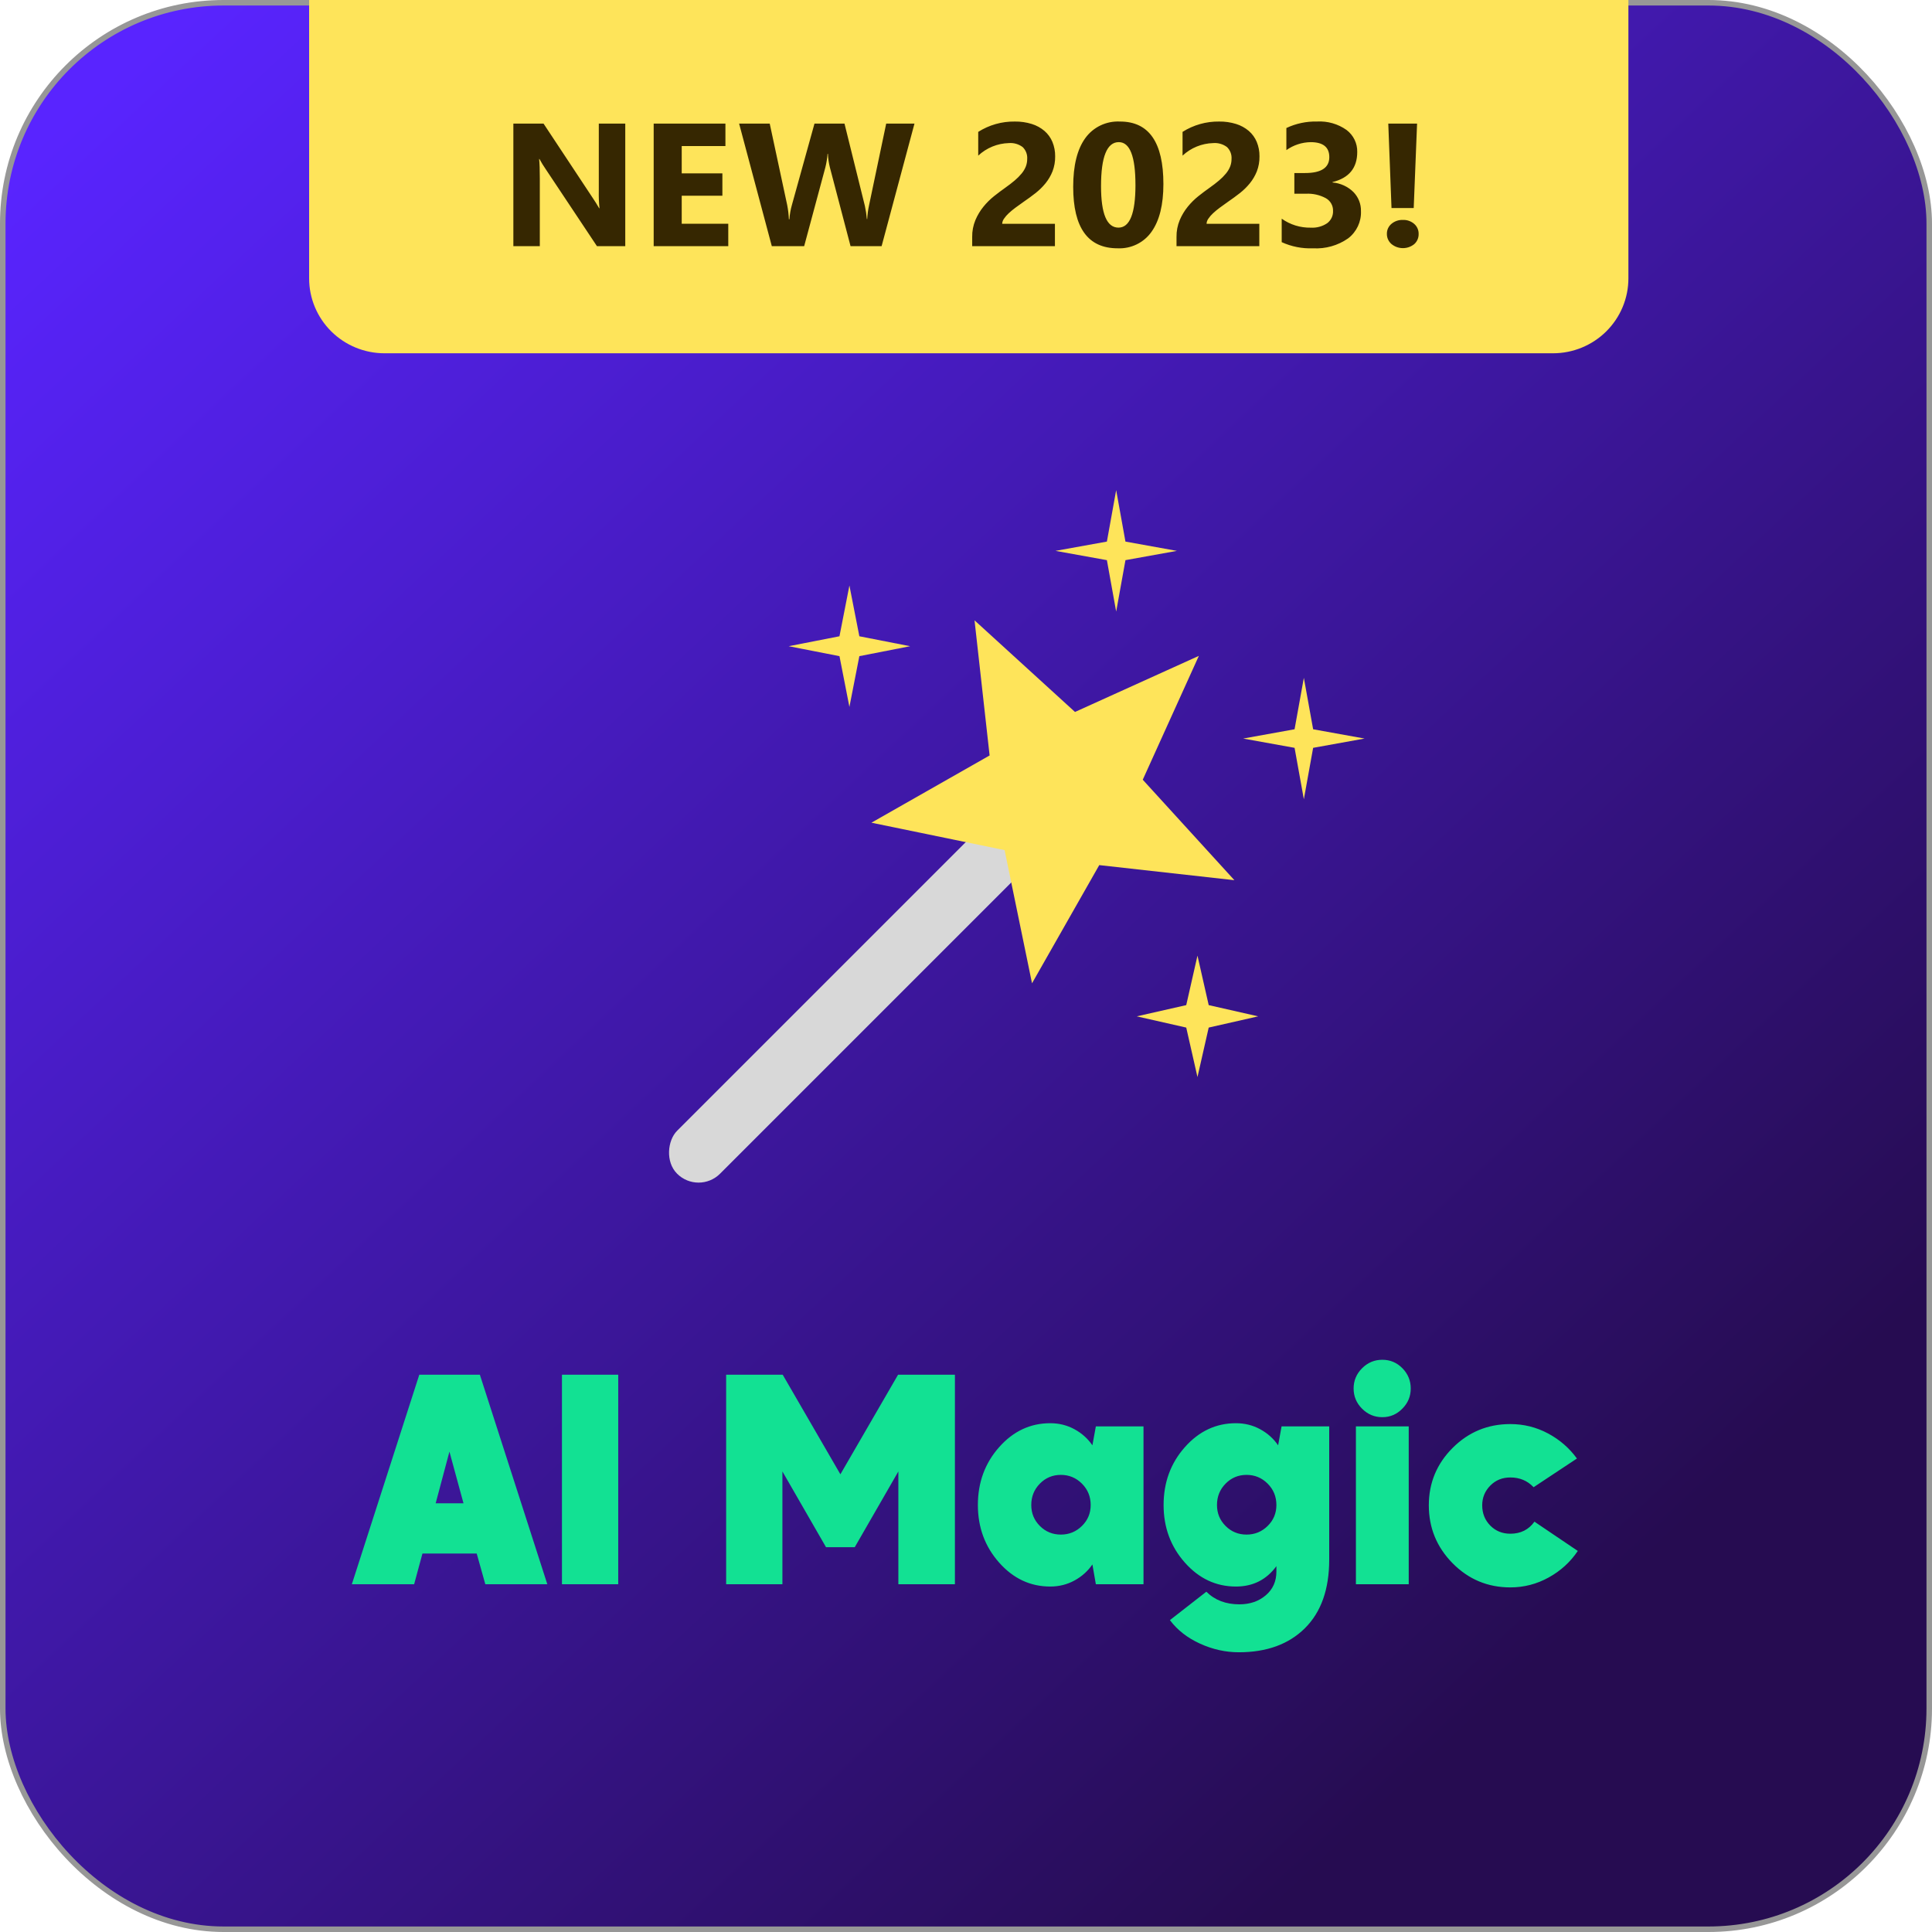 <?xml version="1.0" encoding="UTF-8"?>
<svg width="350px" height="350px" viewBox="0 0 350 350" version="1.1" xmlns="http://www.w3.org/2000/svg" xmlns:xlink="http://www.w3.org/1999/xlink">
    <title>Group</title>
    <defs>
        <linearGradient x1="5.298%" y1="4.923%" x2="80.418%" y2="84.825%" id="linearGradient-1">
            <stop stop-color="#5924FF" offset="0%"></stop>
            <stop stop-color="#260C51" offset="100%"></stop>
        </linearGradient>
    </defs>
    <g id="Page-1" stroke="none" stroke-width="1" fill="none" fill-rule="evenodd">
        <g id="Group">
            <rect id="Rectangle" stroke="#979797" fill="url(#linearGradient-1)" x="0.5" y="0.5" width="349" height="349" rx="40"></rect>
            <g id="Badge" transform="translate(56, 0)">
                <path d="M2.84217094e-14,0 L239,0 L239,50.424 C239,54.025 237.561,57.478 235,60.024 C232.439,62.57 228.965,64 225.343,64 L13.657,64 C10.035,64 6.561,62.57 4,60.024 C1.439,57.478 2.84217094e-14,54.025 2.84217094e-14,50.424 L2.84217094e-14,0 Z" id="BG-2" fill="#FEE45A" fill-rule="nonzero"></path>
                <path d="M57.272,22.39 L52.479,22.39 L52.479,34.671 C52.455,35.689 52.497,36.708 52.605,37.721 L52.543,37.721 C52.197,37.123 51.82,36.519 51.411,35.91 L42.467,22.39 L37,22.39 L37,44.598 L41.793,44.598 L41.793,32.394 C41.793,30.784 41.751,29.586 41.667,28.802 L41.729,28.802 C42.072,29.436 42.45,30.051 42.86,30.645 L52.146,44.598 L57.272,44.598 L57.272,22.39 Z M75.937,40.539 L67.5,40.539 L67.5,35.46 L74.868,35.46 L74.868,31.403 L67.5,31.403 L67.5,26.464 L75.418,26.464 L75.418,22.39 L62.421,22.39 L62.421,44.598 L75.933,44.598 L75.933,40.54 L75.937,40.539 Z M104.544,22.39 L101.433,37.209 C101.258,38.025 101.147,38.854 101.104,39.687 L101.04,39.687 C100.973,38.885 100.853,38.088 100.68,37.302 L96.987,22.39 L91.551,22.39 L87.465,37.117 C87.22,37.966 87.067,38.838 87.01,39.719 L86.913,39.719 C86.876,38.866 86.776,38.017 86.614,37.178 L83.443,22.39 L77.897,22.39 L83.821,44.597 L89.681,44.597 L93.515,30.35 C93.721,29.532 93.857,28.698 93.923,27.857 L93.986,27.857 C94.016,28.698 94.138,29.534 94.348,30.35 L98.087,44.597 L103.711,44.597 L109.666,22.39 L104.544,22.39 Z M125.881,39.625 C126.124,39.266 126.409,38.936 126.729,38.642 C127.12,38.278 127.532,37.937 127.962,37.621 C128.429,37.275 128.913,36.926 129.416,36.575 C130.159,36.069 130.877,35.545 131.568,35.003 C132.244,34.476 132.859,33.876 133.4,33.214 C133.931,32.558 134.36,31.827 134.672,31.046 C135.005,30.175 135.167,29.251 135.151,28.32 C135.163,27.427 134.995,26.54 134.656,25.711 C134.338,24.948 133.846,24.267 133.218,23.721 C132.547,23.15 131.763,22.72 130.917,22.459 C129.923,22.152 128.886,22.003 127.844,22.018 C125.495,21.986 123.189,22.638 121.214,23.892 L121.214,28.196 C122.717,26.786 124.697,25.975 126.772,25.92 C127.667,25.85 128.557,26.109 129.27,26.647 C129.847,27.213 130.146,27.999 130.087,28.8 C130.09,29.268 130.005,29.733 129.836,30.17 C129.649,30.63 129.392,31.058 129.073,31.44 C128.694,31.897 128.273,32.32 127.816,32.702 C127.319,33.125 126.74,33.569 126.081,34.034 C125.452,34.478 124.789,34.976 124.092,35.528 C123.383,36.093 122.738,36.732 122.169,37.433 C121.568,38.172 121.076,38.991 120.706,39.865 C120.304,40.835 120.105,41.875 120.121,42.923 L120.121,44.595 L135.11,44.595 L135.11,40.54 L125.554,40.54 C125.57,40.211 125.684,39.893 125.881,39.626 L125.881,39.625 Z M152.615,41.979 C154.045,39.976 154.76,37.096 154.76,33.338 C154.76,25.791 152.141,22.018 146.903,22.018 C144.412,21.89 142.029,23.034 140.595,25.045 C139.144,27.063 138.419,29.998 138.419,33.848 C138.419,41.272 141.101,44.983 146.464,44.982 C148.902,45.097 151.228,43.962 152.615,41.981 L152.615,41.979 Z M149.7,33.493 C149.7,38.655 148.674,41.236 146.621,41.236 C144.516,41.236 143.463,38.733 143.462,33.725 C143.462,28.408 144.535,25.749 146.68,25.749 C148.692,25.749 149.698,28.33 149.697,33.492 L149.697,33.492 L149.7,33.493 Z M162.898,39.625 C163.141,39.266 163.426,38.936 163.746,38.642 C164.137,38.278 164.549,37.937 164.98,37.621 C165.446,37.275 165.93,36.926 166.433,36.575 C167.176,36.069 167.894,35.545 168.585,35.003 C169.261,34.476 169.875,33.876 170.416,33.214 C170.948,32.558 171.377,31.828 171.689,31.046 C172.022,30.175 172.184,29.251 172.168,28.32 C172.181,27.427 172.012,26.54 171.672,25.711 C171.355,24.948 170.863,24.267 170.235,23.721 C169.564,23.15 168.78,22.72 167.934,22.459 C166.94,22.152 165.903,22.003 164.862,22.018 C162.512,21.986 160.206,22.638 158.231,23.892 L158.231,28.196 C159.734,26.786 161.714,25.975 163.789,25.92 C164.684,25.85 165.574,26.109 166.287,26.647 C166.865,27.213 167.163,27.999 167.104,28.8 C167.107,29.268 167.022,29.733 166.853,30.17 C166.666,30.63 166.409,31.058 166.09,31.44 C165.711,31.897 165.29,32.32 164.833,32.702 C164.336,33.125 163.757,33.569 163.098,34.034 C162.468,34.478 161.806,34.976 161.109,35.528 C160.4,36.093 159.755,36.732 159.185,37.433 C158.584,38.172 158.092,38.991 157.722,39.865 C157.32,40.835 157.121,41.875 157.137,42.923 L157.137,44.595 L172.137,44.595 L172.137,40.54 L162.581,40.54 C162.594,40.212 162.704,39.894 162.898,39.626 L162.898,39.625 Z M181.862,44.983 C184.136,45.114 186.387,44.475 188.241,43.172 C189.769,41.991 190.628,40.159 190.551,38.247 C190.582,36.953 190.084,35.7 189.168,34.771 C188.154,33.782 186.819,33.176 185.398,33.057 L185.398,32.983 C188.383,32.25 189.876,30.433 189.876,27.532 C189.914,25.979 189.199,24.502 187.951,23.553 C186.391,22.444 184.49,21.901 182.57,22.015 C180.658,21.973 178.763,22.376 177.039,23.192 L177.039,27.195 C178.321,26.281 179.857,25.777 181.439,25.753 C183.691,25.753 184.817,26.657 184.817,28.464 C184.817,30.386 183.35,31.347 180.418,31.347 L178.484,31.347 L178.484,35.095 L180.574,35.095 C181.829,35.03 183.078,35.308 184.182,35.9 C185.015,36.366 185.52,37.248 185.493,38.192 C185.534,39.067 185.138,39.906 184.432,40.437 C183.563,41.022 182.521,41.305 181.471,41.243 C179.579,41.28 177.726,40.709 176.192,39.617 L176.192,43.869 C177.966,44.679 179.91,45.061 181.864,44.984 L181.864,44.984 L181.862,44.983 Z M195.5,22.39 L196.085,37.69 L200.107,37.69 L200.716,22.39 L195.5,22.39 Z M200.205,44.225 C200.729,43.753 201.019,43.079 200.999,42.38 C201.016,41.687 200.723,41.021 200.198,40.56 C199.631,40.069 198.894,39.811 198.139,39.841 C197.384,39.815 196.647,40.069 196.073,40.553 C195.532,41.008 195.229,41.679 195.248,42.379 C195.241,43.073 195.539,43.737 196.065,44.198 C197.257,45.192 199,45.204 200.205,44.226 L200.205,44.225 Z" id="NEW_2023_Shape" fill="#362701"></path>
            </g>
            <path d="M75.024,287 L76.532,281.436 L86.36,281.436 L87.92,287 L99.152,287 L86.932,249.04 L75.96,249.04 L63.74,287 L75.024,287 Z M83.968,272.336 L78.924,272.336 L81.42,262.976 L83.968,272.336 Z M111.996,287 L111.996,249.04 L101.804,249.04 L101.804,287 L111.996,287 Z M141.74,287 L141.74,266.564 L149.644,280.292 L154.844,280.292 L162.748,266.564 L162.748,287 L172.992,287 L172.992,249.04 L162.696,249.04 L152.244,267.084 L141.792,249.04 L131.548,249.04 L131.548,287 L141.74,287 Z M190.256,287.416 C191.851,287.416 193.315,287.052 194.65,286.324 C195.985,285.596 197.068,284.625 197.9,283.412 L197.9,283.412 L198.524,287 L207.156,287 L207.156,258.4 L198.524,258.4 L197.9,261.832 C197.068,260.619 195.985,259.648 194.65,258.92 C193.315,258.192 191.851,257.828 190.256,257.828 C186.651,257.828 183.565,259.275 181,262.17 C178.435,265.065 177.152,268.557 177.152,272.648 C177.152,276.704 178.435,280.179 181,283.074 C183.565,285.969 186.651,287.416 190.256,287.416 Z M192.18,278.004 C190.689,278.004 189.424,277.484 188.384,276.444 C187.344,275.404 186.824,274.139 186.824,272.648 C186.824,271.123 187.344,269.831 188.384,268.774 C189.424,267.717 190.689,267.188 192.18,267.188 C193.671,267.188 194.945,267.717 196.002,268.774 C197.059,269.831 197.588,271.123 197.588,272.648 C197.588,274.139 197.059,275.404 196.002,276.444 C194.945,277.484 193.671,278.004 192.18,278.004 Z M224.42,299.324 C229.481,299.324 233.477,297.868 236.406,294.956 C239.335,292.044 240.8,287.901 240.8,282.528 L240.8,282.528 L240.8,258.4 L232.168,258.4 L231.544,261.832 C230.712,260.619 229.629,259.648 228.294,258.92 C226.959,258.192 225.495,257.828 223.9,257.828 C220.295,257.828 217.209,259.275 214.644,262.17 C212.079,265.065 210.796,268.557 210.796,272.648 C210.796,276.704 212.079,280.179 214.644,283.074 C217.209,285.969 220.295,287.416 223.9,287.416 C226.985,287.416 229.429,286.185 231.232,283.724 L231.232,283.724 L231.232,284.712 C231.232,286.48 230.591,287.91 229.308,289.002 C228.025,290.094 226.431,290.64 224.524,290.64 C222.063,290.64 220.069,289.877 218.544,288.352 L218.544,288.352 L211.94,293.5 C213.292,295.303 215.112,296.724 217.4,297.764 C219.688,298.804 222.028,299.324 224.42,299.324 Z M225.824,278.004 C224.333,278.004 223.068,277.484 222.028,276.444 C220.988,275.404 220.468,274.139 220.468,272.648 C220.468,271.123 220.988,269.831 222.028,268.774 C223.068,267.717 224.333,267.188 225.824,267.188 C227.315,267.188 228.589,267.717 229.646,268.774 C230.703,269.831 231.232,271.123 231.232,272.648 C231.232,274.139 230.703,275.404 229.646,276.444 C228.589,277.484 227.315,278.004 225.824,278.004 Z M250.42,256.736 C251.841,256.736 253.055,256.216 254.06,255.176 C255.065,254.171 255.568,252.957 255.568,251.536 C255.568,250.115 255.065,248.893 254.06,247.87 C253.055,246.847 251.841,246.336 250.42,246.336 C248.999,246.336 247.777,246.847 246.754,247.87 C245.731,248.893 245.22,250.115 245.22,251.536 C245.22,252.957 245.731,254.179 246.754,255.202 C247.777,256.225 248.999,256.736 250.42,256.736 Z M255.204,287 L255.204,258.4 L245.636,258.4 L245.636,287 L255.204,287 Z M273.612,287.572 C276.073,287.572 278.387,286.974 280.554,285.778 C282.721,284.582 284.48,282.979 285.832,280.968 L285.832,280.968 L277.98,275.664 C276.94,277.12 275.484,277.848 273.612,277.848 C272.156,277.848 270.943,277.354 269.972,276.366 C269.001,275.378 268.516,274.156 268.516,272.7 C268.516,271.313 269.001,270.126 269.972,269.138 C270.943,268.15 272.156,267.656 273.612,267.656 C275.311,267.656 276.715,268.245 277.824,269.424 L277.824,269.424 L285.676,264.224 C284.289,262.317 282.539,260.801 280.424,259.674 C278.309,258.547 276.039,257.984 273.612,257.984 C269.521,257.984 266.037,259.423 263.16,262.3 C260.283,265.177 258.844,268.644 258.844,272.7 C258.844,276.791 260.283,280.292 263.16,283.204 C266.037,286.116 269.521,287.572 273.612,287.572 Z" id="AIMagic" fill="#12E193" fill-rule="nonzero"></path>
            <g id="Group-6" transform="translate(175, 161) rotate(45) translate(-175, -161) translate(118, 87.485)">
                <rect id="Rectangle" fill="#D8D8D8" x="51" y="49.029" width="11" height="98" rx="5.5"></rect>
                <polygon id="Star" fill="#FEE45A" points="57 63.626 36.428 77.173 42.955 53.421 23.713 38.042 48.32 36.91 57 13.858 65.68 36.91 90.287 38.042 71.045 53.421 77.572 77.173"></polygon>
                <polygon id="Star" fill="#FEE45A" points="11 59.931 3.222 65.163 8.453 57.385 3.222 49.607 11 54.838 18.778 49.607 13.547 57.385 18.778 65.163"></polygon>
                <polygon id="Star" fill="#FEE45A" points="32.958 13.378 25.18 18.778 30.58 11 25.18 3.222 32.958 8.622 40.737 3.222 35.337 11 40.737 18.778"></polygon>
                <polygon id="Star" fill="#FEE45A" points="81.042 13.378 73.263 18.778 78.663 11 73.263 3.222 81.042 8.622 88.82 3.222 83.42 11 88.82 18.778"></polygon>
                <polygon id="Star" fill="#FEE45A" points="103 63.09 95.222 67.991 100.123 60.213 95.222 52.435 103 57.336 110.778 52.435 105.877 60.213 110.778 67.991"></polygon>
            </g>
        </g>
    </g>
</svg>